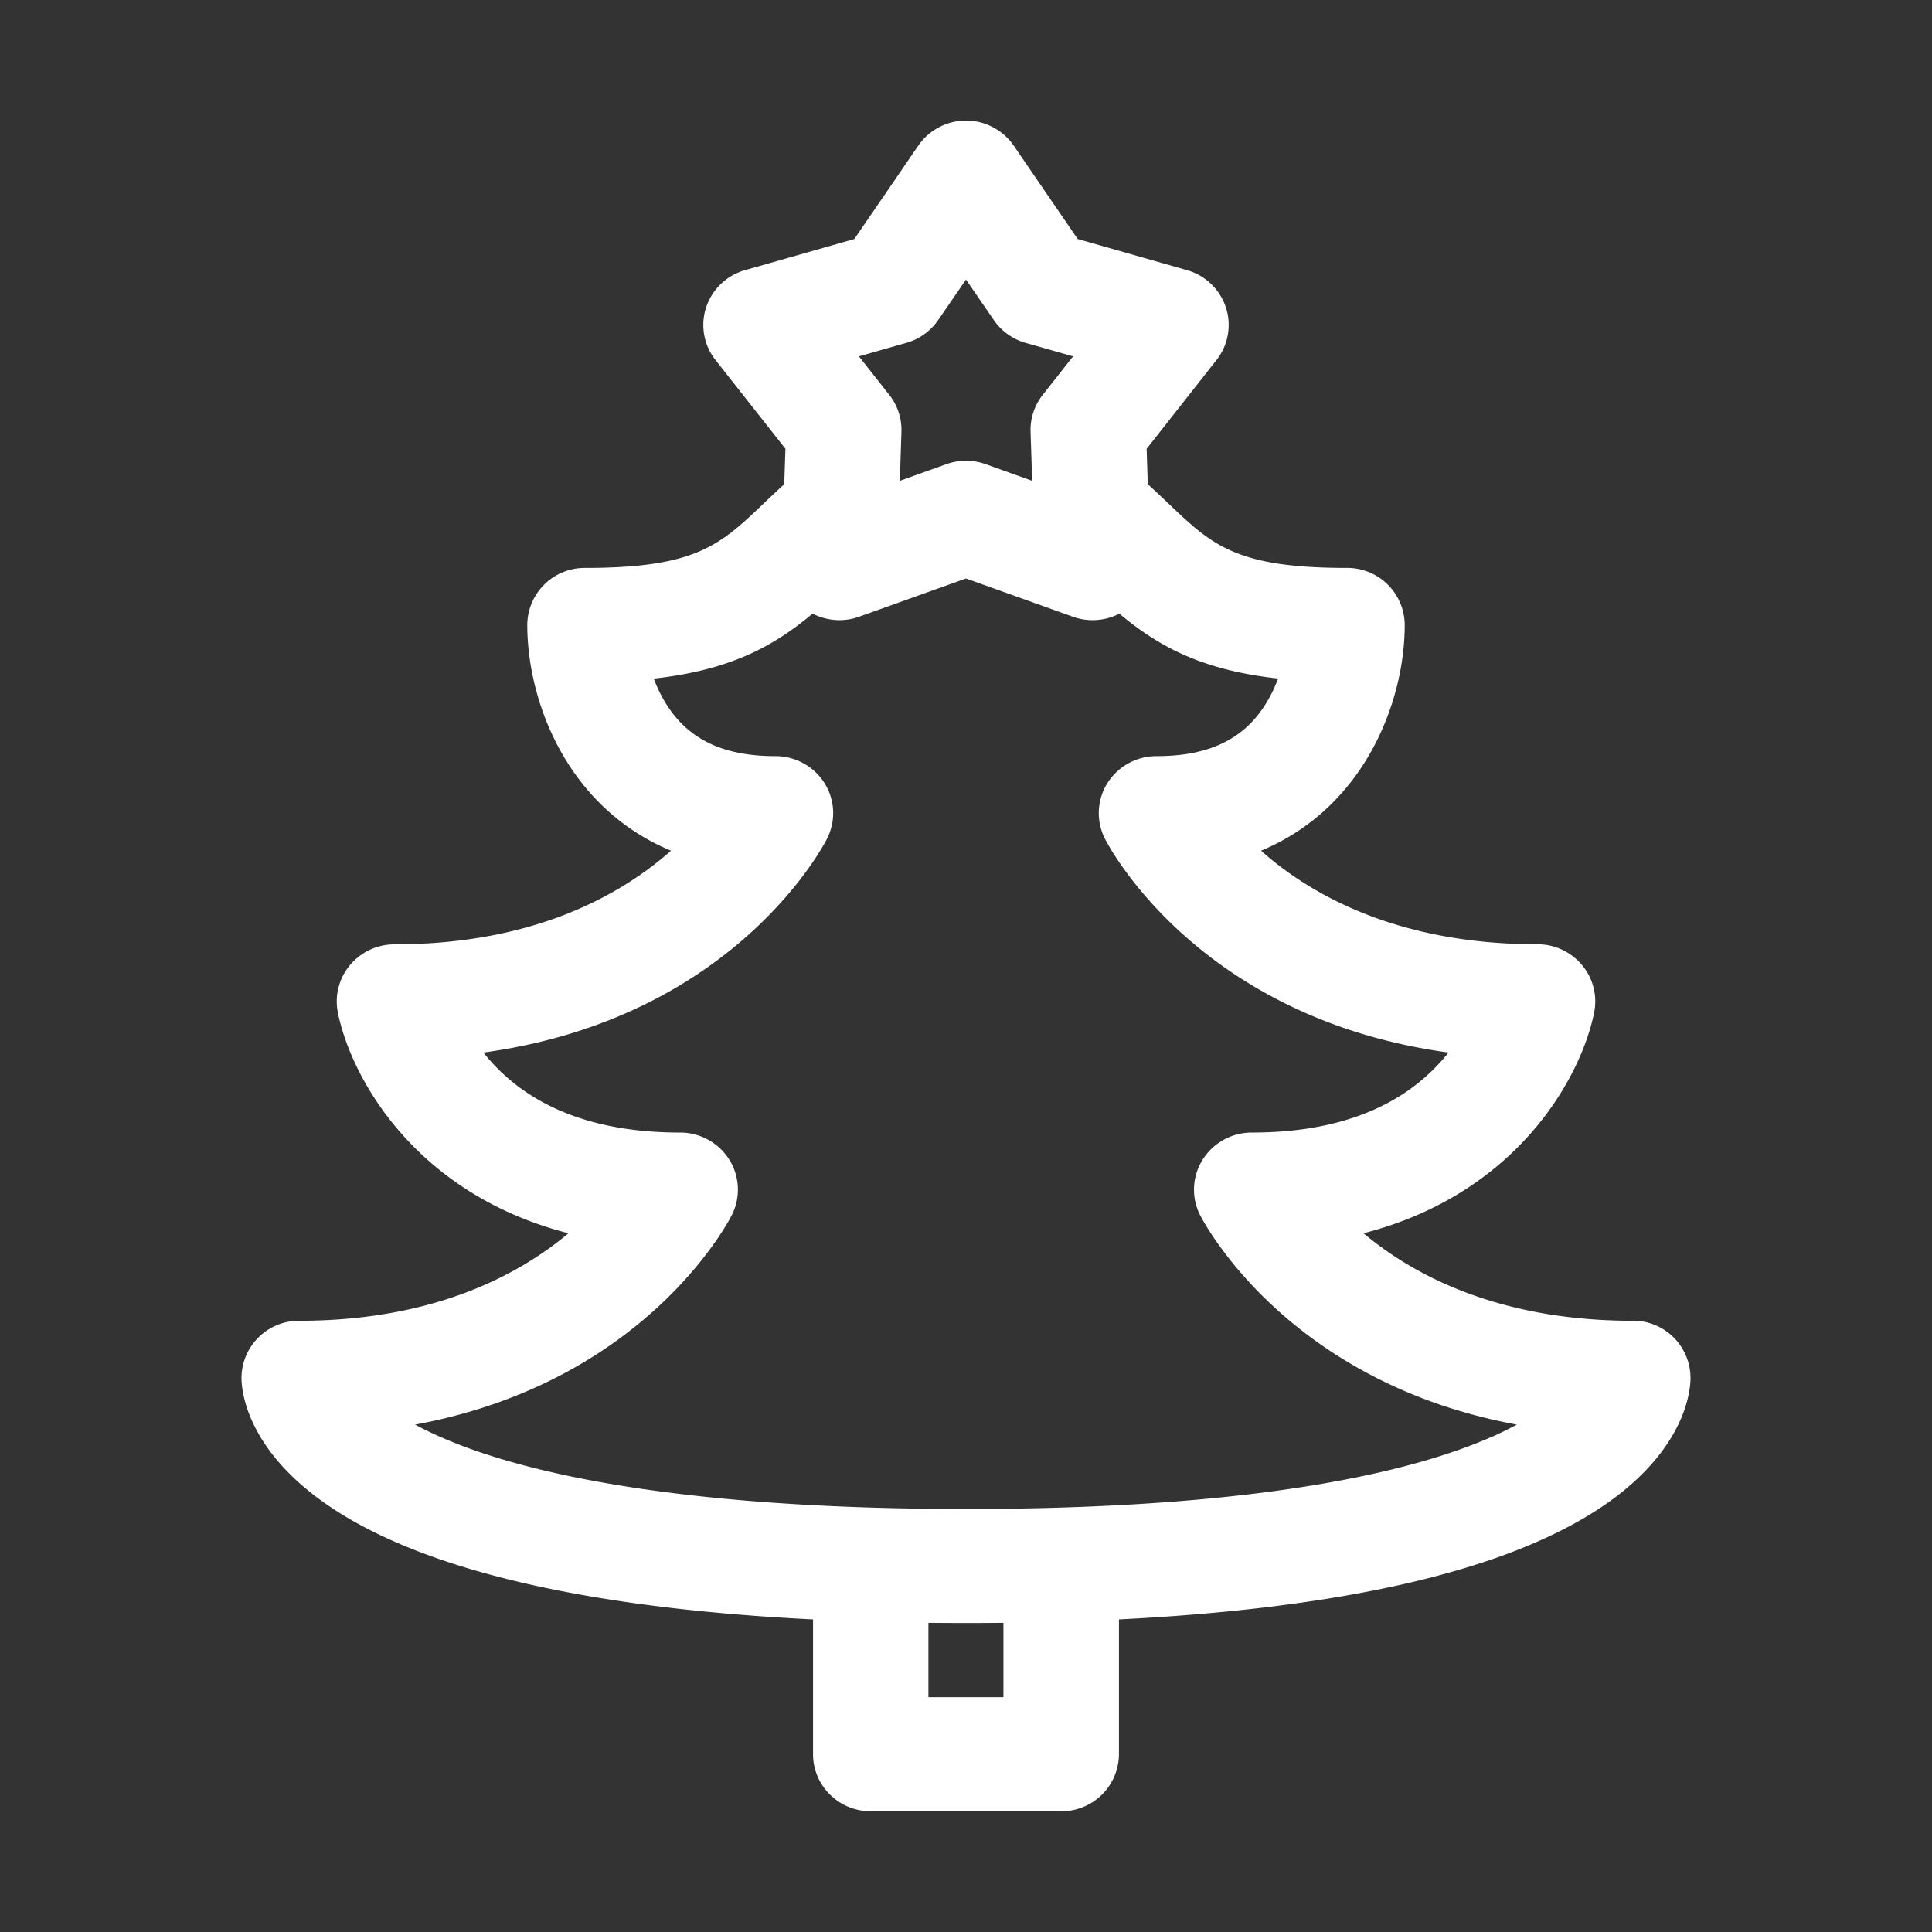 <svg width="24" height="24" fill="none" xmlns="http://www.w3.org/2000/svg"><rect width="100%" height="100%" fill="#333333" stroke="none"/><path d="M20.283 16.407c-1.664 0-2.722-.565-3.345-1.087 1.89-.484 2.698-1.915 2.865-2.742a.702.702 0 00-.149-.588.72.72 0 00-.554-.26c-1.746 0-2.826-.621-3.435-1.162 1.288-.537 1.785-1.852 1.785-2.805a.713.713 0 00-.717-.708c-1.38 0-1.678-.285-2.22-.802a14.496 14.496 0 00-.255-.238l-.014-.44.868-1.103a.702.702 0 00.116-.654.713.713 0 00-.483-.462l-1.358-.387-.793-1.158a.72.72 0 00-1.188 0l-.793 1.158-1.358.387a.713.713 0 00-.483.462.702.702 0 00.116.654l.869 1.103-.015.44a15.2 15.2 0 00-.254.238c-.542.517-.841.802-2.221.802a.713.713 0 00-.717.708c0 .953.497 2.268 1.785 2.805-.61.54-1.69 1.163-3.435 1.163a.72.72 0 00-.554.26.702.702 0 00-.149.587c.167.827.975 2.258 2.865 2.742-.623.522-1.682 1.087-3.345 1.087a.713.713 0 00-.717.709c0 .166.067 1.033 1.397 1.784 1.205.68 3.118 1.088 5.703 1.217v1.674c0 .392.32.709.717.709h2.366a.713.713 0 00.717-.709v-1.674c2.585-.13 4.498-.537 5.703-1.217 1.33-.75 1.397-1.618 1.397-1.784a.713.713 0 00-.717-.71zM11.26 4.259a.717.717 0 00.395-.284L12 3.473l.345.502a.717.717 0 00.394.284l.591.168-.378.48a.702.702 0 00-.15.459l.02.607-.578-.207a.725.725 0 00-.488 0l-.578.207.02-.607a.702.702 0 00-.15-.459l-.378-.48.59-.168zm1.205 16.824h-.932v-.924a44.615 44.615 0 00.932 0v.924zm6.072-3.237c-.923.41-2.806.899-6.538.899-3.731 0-5.615-.489-6.537-.899-.114-.05-.215-.1-.305-.149 2.848-.525 3.885-2.506 3.934-2.603a.7.7 0 00-.032-.689.72.72 0 00-.61-.336c-1.028 0-1.816-.294-2.342-.874a2.3 2.3 0 01-.102-.12c3.102-.425 4.218-2.556 4.269-2.657.111-.22.1-.48-.031-.689a.72.72 0 00-.61-.336c-.692 0-1.141-.236-1.412-.743a1.83 1.83 0 01-.1-.22c.945-.105 1.48-.395 1.973-.807.177.09.385.107.576.039L12 7.186l1.33.476a.724.724 0 00.575-.039c.493.412 1.029.702 1.972.806-.027.073-.06.147-.099.22-.271.508-.72.744-1.412.744a.72.72 0 00-.61.336.701.701 0 00-.03.69c.05.1 1.166 2.231 4.268 2.656a2.26 2.26 0 01-.102.12c-.526.58-1.314.874-2.342.874a.72.72 0 00-.61.336.701.701 0 00-.032.69c.05.096 1.086 2.077 3.934 2.602-.09.049-.191.099-.304.15z" fill="#fff"/></svg>